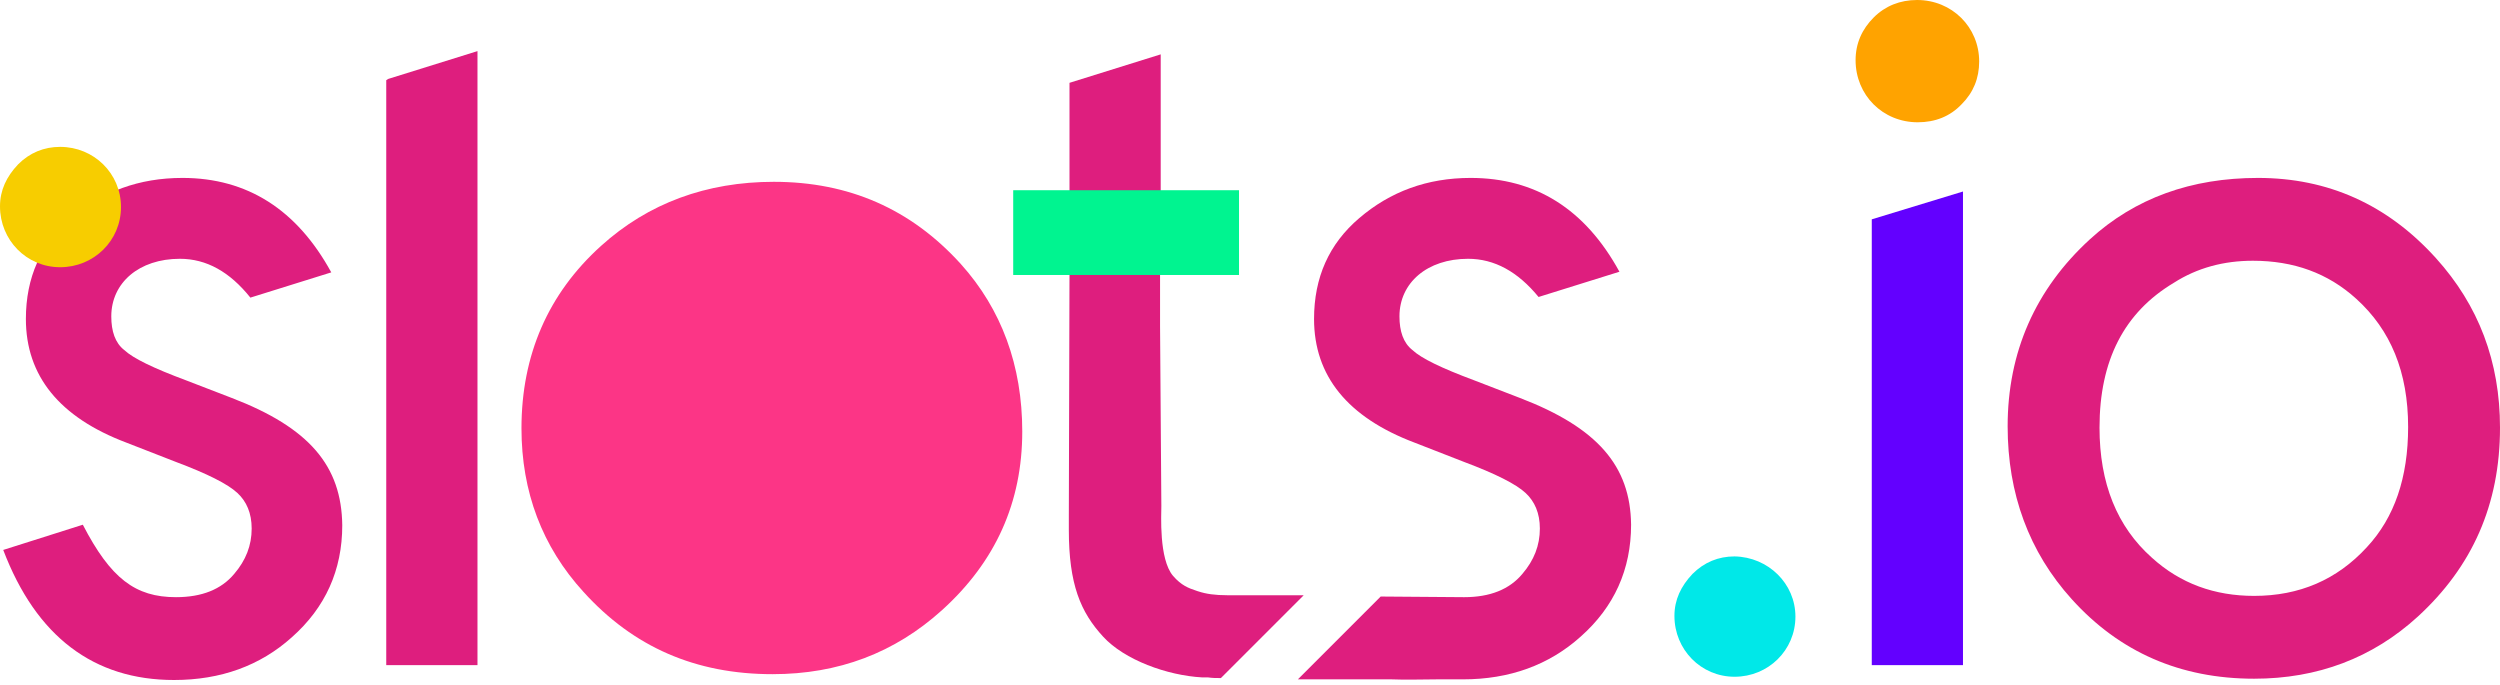 <svg width="124" height="34" viewBox="0 0 124 34" fill="none" xmlns="http://www.w3.org/2000/svg">
<path d="M47.655 13.093C45.184 10.365 42.103 9.018 38.381 9.018C35.044 9.018 32.155 10.077 29.813 12.195C27.181 14.569 25.865 17.618 25.865 21.244C25.865 24.389 26.892 27.117 28.946 29.363C31.417 32.091 34.498 33.439 38.317 33.439C41.59 33.439 44.382 32.38 46.725 30.262C49.388 27.855 50.704 24.903 50.704 21.405C50.704 18.131 49.677 15.339 47.655 13.093Z" fill="#FC3586"/>
<path d="M89.053 30.583C89.053 32.252 87.705 33.567 86.036 33.567C84.368 33.567 83.052 32.219 83.052 30.551C83.052 29.748 83.373 29.075 83.95 28.465C84.528 27.887 85.234 27.598 86.036 27.598C87.705 27.63 89.053 28.946 89.053 30.583Z" fill="#00E8E8"/>
<path d="M97.364 9.499V32.99H92.84V10.879L97.364 9.499Z" fill="#6300FF"/>
<path d="M120.823 12.804C122.941 15.147 124 17.939 124 21.212C124 25.031 122.62 28.112 119.924 30.583C117.678 32.637 114.95 33.664 111.805 33.664C108.147 33.664 105.13 32.348 102.756 29.716C100.638 27.374 99.579 24.485 99.579 21.148C99.579 17.458 100.959 14.345 103.654 11.874C105.901 9.82 108.693 8.825 111.998 8.825C115.464 8.825 118.416 10.141 120.823 12.804ZM107.826 14.024C105.355 15.5 104.136 17.875 104.136 21.212C104.136 23.972 105.002 26.122 106.735 27.663C108.147 28.946 109.848 29.556 111.805 29.556C114.052 29.556 115.913 28.754 117.389 27.149C118.769 25.673 119.443 23.683 119.443 21.18C119.443 18.452 118.577 16.366 116.876 14.826C115.464 13.542 113.763 12.933 111.741 12.933C110.297 12.933 108.981 13.286 107.826 14.024Z" fill="#DE1E7E"/>
<path d="M98.167 3.049C98.167 3.883 97.878 4.589 97.3 5.167C96.723 5.776 95.984 6.065 95.118 6.065C93.385 6.065 92.037 4.717 92.037 2.984C92.037 2.15 92.358 1.444 92.936 0.866C93.513 0.289 94.252 0 95.086 0C96.819 0 98.167 1.348 98.167 3.049Z" fill="#FFA300"/>
<path d="M19.255 3.915L19.158 3.979V32.99H23.683V2.535L19.255 3.915Z" fill="#DE1E7E"/>
<path d="M11.489 19.736L9.242 18.87C7.606 18.26 6.611 17.779 6.161 17.361C5.712 17.008 5.52 16.431 5.52 15.693C5.52 14.024 6.9 12.836 8.921 12.836C10.237 12.836 11.392 13.478 12.419 14.762L16.431 13.51C14.73 10.398 12.259 8.825 9.05 8.825C6.9 8.825 5.07 9.499 3.53 10.815C2.022 12.098 1.284 13.767 1.284 15.821C1.284 18.645 2.952 20.699 6.258 21.95L8.729 22.913C10.269 23.491 11.296 24.004 11.777 24.453C12.227 24.871 12.483 25.448 12.483 26.218C12.483 27.053 12.195 27.791 11.617 28.465C10.975 29.235 10.012 29.62 8.729 29.62C6.707 29.62 5.488 28.689 4.108 26.026L0.16 27.277C1.797 31.578 4.653 33.728 8.633 33.728C10.943 33.728 12.901 33.022 14.473 31.61C16.142 30.134 16.976 28.272 16.976 26.058C16.944 23.106 15.34 21.212 11.489 19.736Z" fill="#DE1E7E"/>
<path d="M6.001 10.269C6.001 11.938 4.653 13.254 2.984 13.254C1.316 13.254 0 11.906 0 10.237C0 9.435 0.321 8.761 0.899 8.151C1.476 7.574 2.182 7.285 2.984 7.285C4.653 7.285 6.001 8.6 6.001 10.269Z" fill="#F7CD00"/>
<path d="M60.877 29.524C60.267 29.524 59.818 29.46 59.433 29.331C59.401 29.331 59.368 29.299 59.336 29.299C58.951 29.171 58.598 29.042 58.181 28.561C57.475 27.727 57.603 25.512 57.603 25.095L57.539 16.174V13.542L57.443 11.874V11.489L57.571 9.499V2.696L53.047 4.108V9.467L53.014 11.874L53.047 13.542L53.014 25.544C53.014 25.609 53.014 25.705 53.014 25.833V26.283C53.014 28.978 53.592 30.358 54.715 31.578C55.774 32.733 57.892 33.503 59.625 33.599C59.721 33.599 59.818 33.599 59.914 33.599C60.139 33.632 60.331 33.632 60.556 33.632L64.664 29.524H60.877Z" fill="#DE1E7E"/>
<path d="M75.382 19.736L73.136 18.87C71.499 18.26 70.504 17.779 70.055 17.361C69.606 17.008 69.413 16.431 69.413 15.693C69.413 14.024 70.793 12.836 72.815 12.836C74.13 12.836 75.286 13.478 76.313 14.73L80.324 13.478C78.623 10.365 76.152 8.825 72.943 8.825C70.793 8.825 68.964 9.499 67.423 10.815C65.915 12.098 65.177 13.767 65.177 15.821C65.177 18.645 66.846 20.699 70.151 21.95L72.622 22.913C74.162 23.491 75.189 24.004 75.671 24.453C76.12 24.871 76.377 25.448 76.377 26.218C76.377 27.053 76.088 27.791 75.51 28.465C74.868 29.235 73.906 29.62 72.622 29.62L68.482 29.588L64.375 33.696H69.028C69.766 33.728 70.504 33.696 71.274 33.696H71.371C71.756 33.696 72.173 33.696 72.558 33.696C74.868 33.696 76.826 32.99 78.399 31.578C80.067 30.102 80.902 28.24 80.902 26.026C80.87 23.106 79.233 21.212 75.382 19.736Z" fill="#DE1E7E"/>
<path d="M61.455 9.435H50.255V13.639H61.455V9.435Z" fill="#00F490"/>
</svg>

